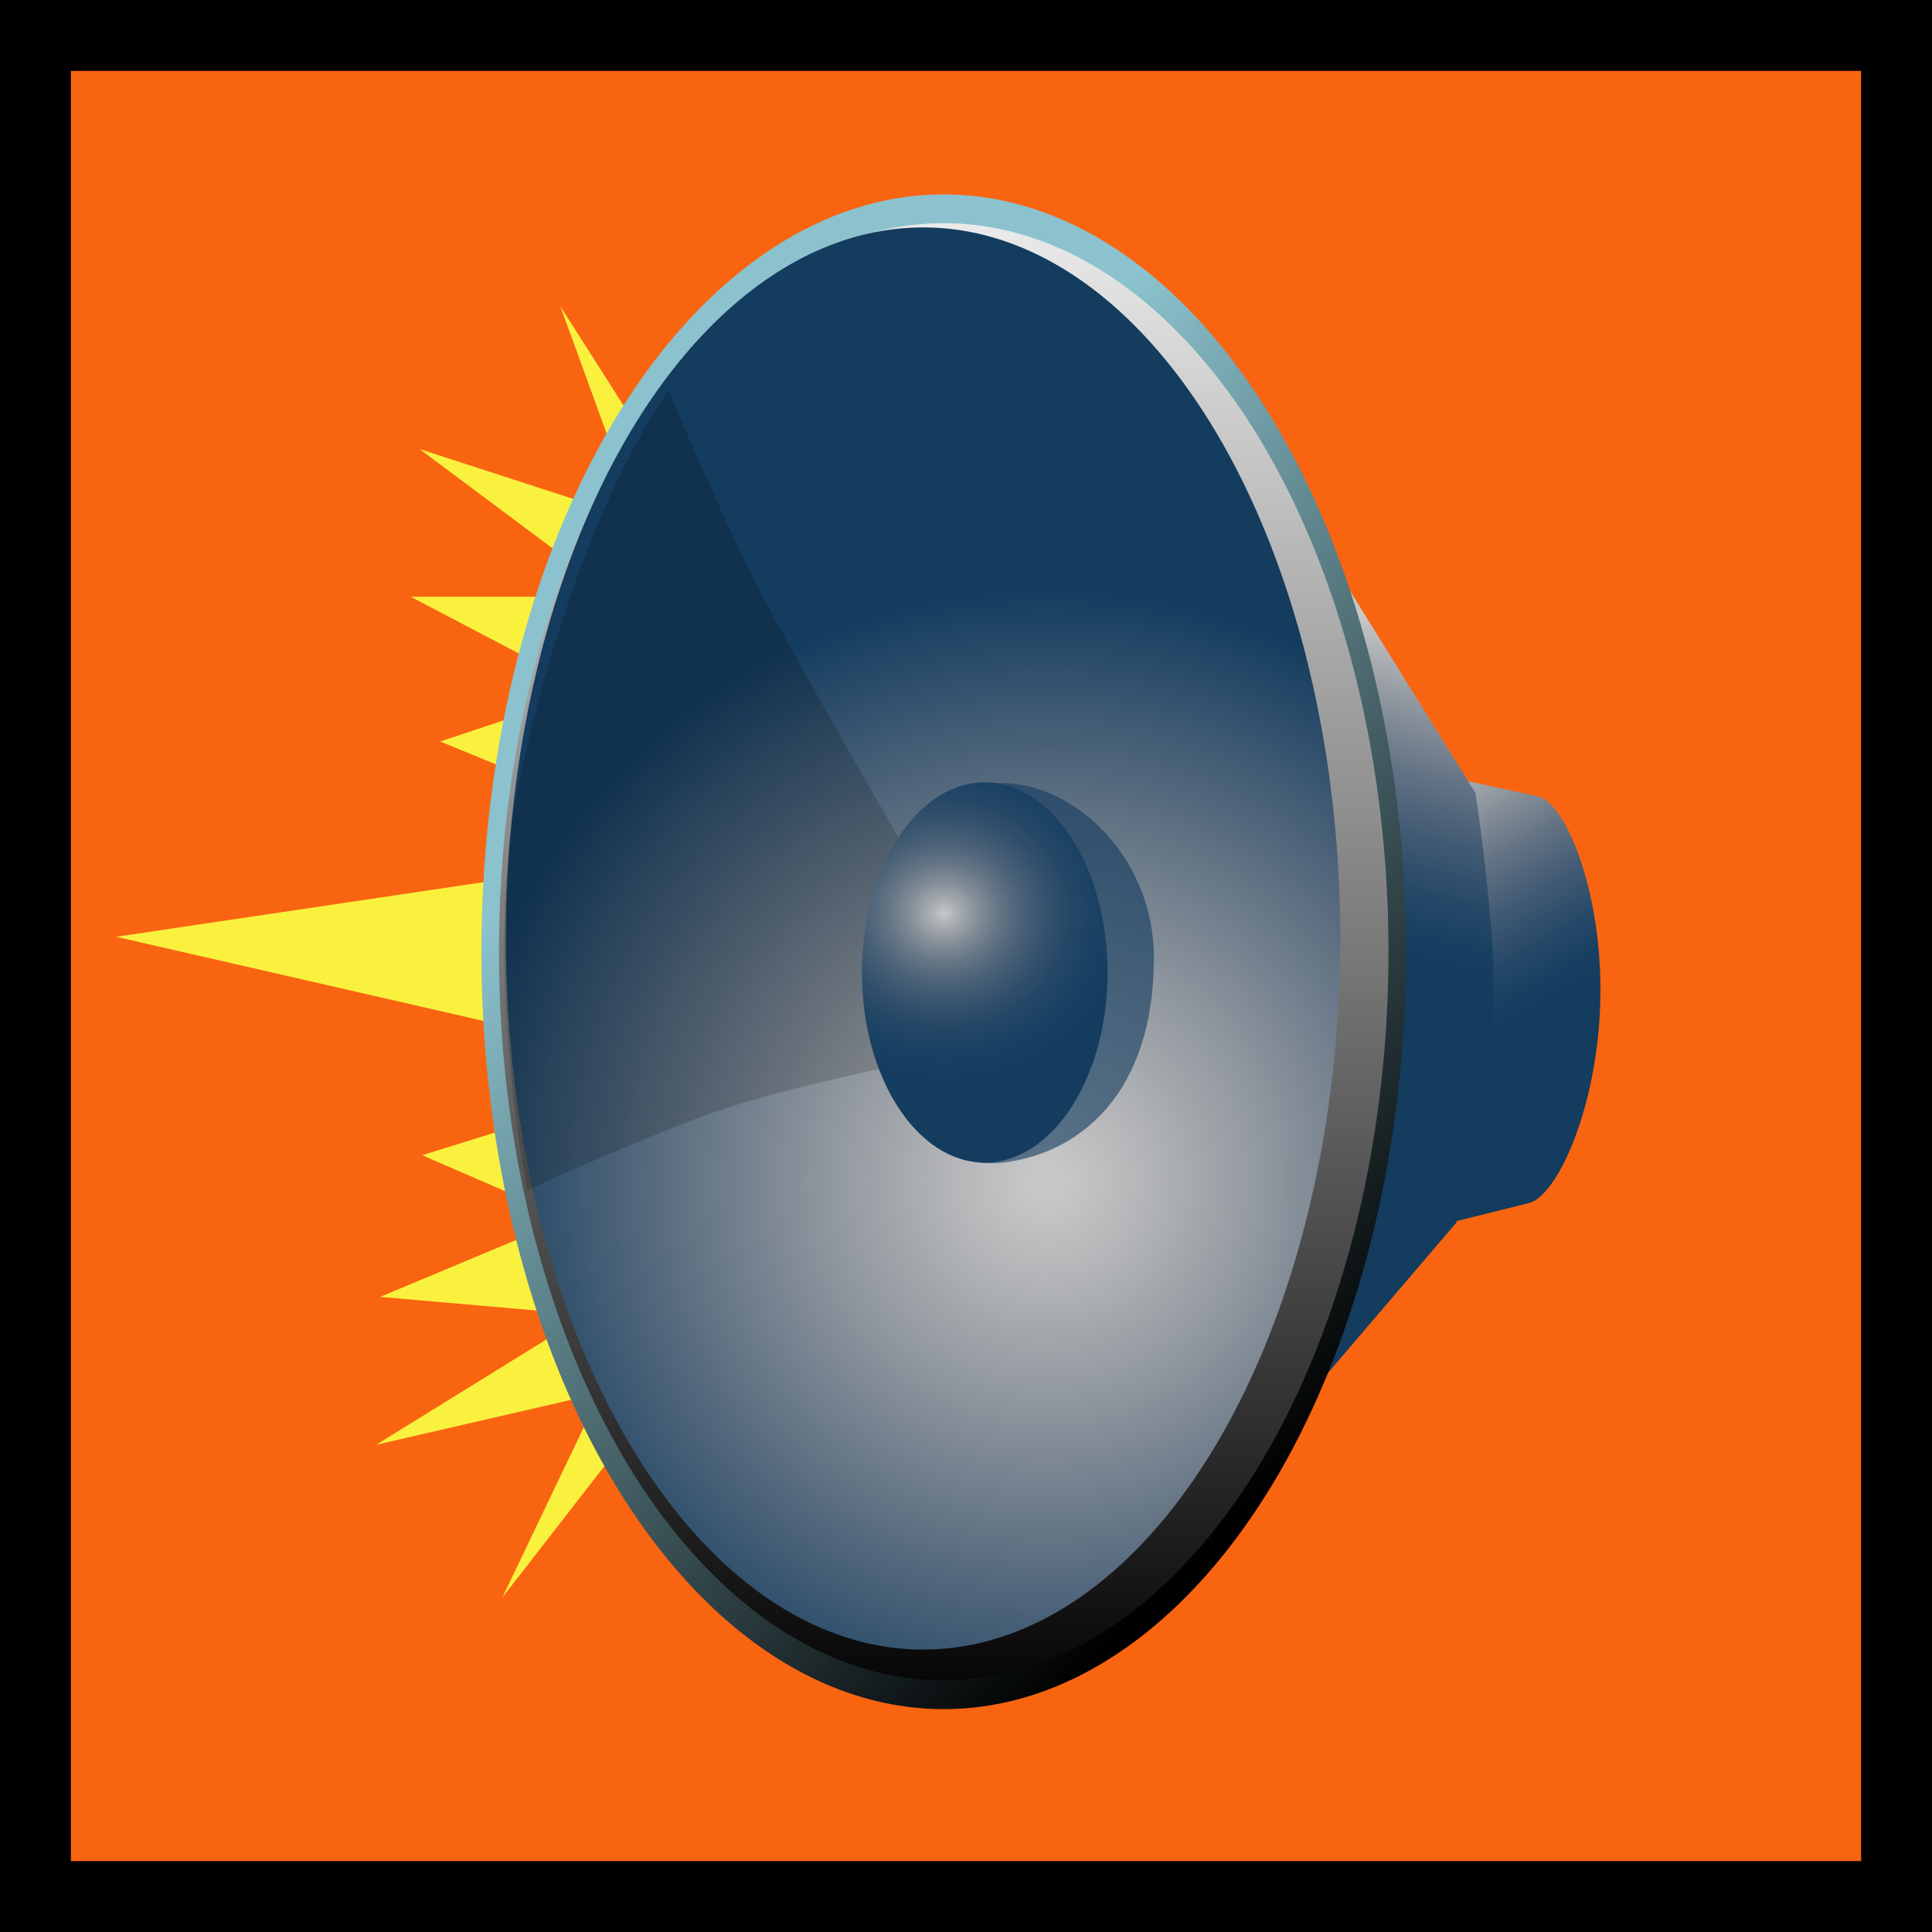 <?xml version="1.0" encoding="utf-8"?>
<!-- Generator: Adobe Illustrator 11.0, SVG Export Plug-In . SVG Version: 6.0.0 Build 78)  -->
<!DOCTYPE svg PUBLIC "-//W3C//DTD SVG 1.0//EN"    "http://www.w3.org/TR/2001/REC-SVG-20010904/DTD/svg10.dtd">
<svg  xmlns="http://www.w3.org/2000/svg" xmlns:xlink="http://www.w3.org/1999/xlink" xmlns:a="http://ns.adobe.com/AdobeSVGViewerExtensions/3.0/"
	 width="127" height="127" viewBox="0 0 127 127" overflow="visible" enable-background="new 0 0 127 127" xml:space="preserve">
		<g id="Ebene_1">
			<rect width="127" height="127"/> 
			<rect x="4.661" y="4.661" fill="#F96411" width="117.679" height="117.679"/> 
			<polygon fill="#F9F13E" points="64.846,64.038 33.023,105.01 39.445,91.58 24.725,94.974 38.53,86.432 24.988,85.25 
				37.329,80.089 27.75,75.939 35.565,73.502 36.038,68.086 7.636,61.58 36.508,57.286 36.508,51.849 28.935,48.742 38.838,45.44 
				26.993,39.227 40.586,39.227 27.575,29.517 41.945,34.178 36.833,20.132 64.732,63.927 "/>
			<linearGradient id="XMLID_8_" gradientUnits="userSpaceOnUse" x1="87.156" y1="53.674" x2="96.167" y2="69.444">
				<stop  offset="0.022" style="stop-color:#C7C7C7"/>
				<stop  offset="0.224" style="stop-color:#939AA1"/>
				<stop  offset="0.428" style="stop-color:#657485"/>
				<stop  offset="0.615" style="stop-color:#415A73"/>
				<stop  offset="0.778" style="stop-color:#274968"/>
				<stop  offset="0.912" style="stop-color:#173F61"/>
				<stop  offset="1" style="stop-color:#133C5F"/>
				<a:midPointStop  offset="0.022" style="stop-color:#C7C7C7"/>
				<a:midPointStop  offset="0.385" style="stop-color:#C7C7C7"/>
				<a:midPointStop  offset="1" style="stop-color:#133C5F"/>
			</linearGradient>
			<polygon fill="url(#XMLID_8_)" points="100.391,79.114 88.689,82.019 89.086,49.76 101.057,52.337 "/>
			<linearGradient id="XMLID_9_" gradientUnits="userSpaceOnUse" x1="92.191" y1="50.797" x2="101.203" y2="66.567">
				<stop  offset="0.022" style="stop-color:#C7C7C7"/>
				<stop  offset="0.224" style="stop-color:#939AA1"/>
				<stop  offset="0.428" style="stop-color:#657485"/>
				<stop  offset="0.615" style="stop-color:#415A73"/>
				<stop  offset="0.778" style="stop-color:#274968"/>
				<stop  offset="0.912" style="stop-color:#173F61"/>
				<stop  offset="1" style="stop-color:#133C5F"/>
				<a:midPointStop  offset="0.022" style="stop-color:#C7C7C7"/>
				<a:midPointStop  offset="0.385" style="stop-color:#C7C7C7"/>
				<a:midPointStop  offset="1" style="stop-color:#133C5F"/>
			</linearGradient>
			<path fill="url(#XMLID_9_)" d="M105.196,65.805c-0.184,7.395-3.108,13.351-4.934,13.306c-1.826-0.046-3.156-6.076-2.973-13.471
				c0.184-7.394,1.813-13.351,3.639-13.306C102.753,52.38,105.379,58.41,105.196,65.805z"/>
			<linearGradient id="XMLID_10_" gradientUnits="userSpaceOnUse" x1="89.709" y1="40.093" x2="84.264" y2="61.307">
				<stop  offset="0.022" style="stop-color:#C7C7C7"/>
				<stop  offset="0.224" style="stop-color:#939AA1"/>
				<stop  offset="0.428" style="stop-color:#657485"/>
				<stop  offset="0.615" style="stop-color:#415A73"/>
				<stop  offset="0.778" style="stop-color:#274968"/>
				<stop  offset="0.912" style="stop-color:#173F61"/>
				<stop  offset="1" style="stop-color:#133C5F"/>
				<a:midPointStop  offset="0.022" style="stop-color:#C7C7C7"/>
				<a:midPointStop  offset="0.385" style="stop-color:#C7C7C7"/>
				<a:midPointStop  offset="1" style="stop-color:#133C5F"/>
			</linearGradient>
			<path fill="url(#XMLID_10_)" d="M78.071,21.656l18.914,30.458c0,0,1.203,7.73,1.203,12.742s-2.446,15.501-2.446,15.501
				l-21.136,24.745L78.071,21.656z"/>
			<linearGradient id="XMLID_11_" gradientUnits="userSpaceOnUse" x1="46.275" y1="46.733" x2="90.356" y2="91.008">
				<stop  offset="0" style="stop-color:#8BC2CD"/>
				<stop  offset="1" style="stop-color:#000000"/>
				<a:midPointStop  offset="0" style="stop-color:#8BC2CD"/>
				<a:midPointStop  offset="0.5" style="stop-color:#8BC2CD"/>
				<a:midPointStop  offset="1" style="stop-color:#000000"/>
			</linearGradient>
			<ellipse fill="url(#XMLID_11_)" cx="62.036" cy="62.564" rx="30.39" ry="49.786"/> 
			
				<linearGradient id="XMLID_12_" gradientUnits="userSpaceOnUse" x1="60.919" y1="3.824" x2="60.919" y2="112.754" gradientTransform="matrix(1.026 0.001 0.001 0.986 -0.535 2.116)">
				<stop  offset="0" style="stop-color:#FFFFFF"/>
				<stop  offset="1" style="stop-color:#000000"/>
				<a:midPointStop  offset="0" style="stop-color:#FFFFFF"/>
				<a:midPointStop  offset="0.5" style="stop-color:#FFFFFF"/>
				<a:midPointStop  offset="1" style="stop-color:#000000"/>
			</linearGradient>
			<ellipse fill="url(#XMLID_12_)" cx="62.036" cy="62.564" rx="29.236" ry="47.894"/> 
			<radialGradient id="XMLID_13_" cx="68.853" cy="77.626" r="48.282" fx="68.853" fy="77.626" gradientUnits="userSpaceOnUse">
				<stop  offset="0.022" style="stop-color:#C7C7C7"/>
				<stop  offset="0.109" style="stop-color:#B8B9BB"/>
				<stop  offset="0.283" style="stop-color:#949AA1"/>
				<stop  offset="0.531" style="stop-color:#596C7F"/>
				<stop  offset="0.809" style="stop-color:#133C5F"/>
				<a:midPointStop  offset="0.022" style="stop-color:#C7C7C7"/>
				<a:midPointStop  offset="0.55" style="stop-color:#C7C7C7"/>
				<a:midPointStop  offset="0.809" style="stop-color:#133C5F"/>
			</radialGradient>
			<ellipse fill="url(#XMLID_13_)" cx="60.679" cy="61.692" rx="27.423" ry="46.743"/> 
			<path opacity="0.17" d="M59.89,69.825c0,0-7.787,1.563-12.343,3.08s-12.884,5.321-12.884,5.321s-3.071-15.26-0.484-27.119
				c3.894-17.846,9.768-25.405,9.768-25.405s3.714,8.751,6.01,13.169S60.63,57.797,60.63,57.797L59.89,69.825z"/>
			<path opacity="0.61" fill="#133C5F" d="M75.85,62.952c0,9.011-4.958,12.908-9.96,13.474S58.677,71.877,57.732,65
				c-0.942-6.876,2.348-12.909,7.351-13.474C70.086,50.959,75.85,56.022,75.85,62.952z"/>
			
				<radialGradient id="XMLID_14_" cx="62.047" cy="60.08" r="14.913" fx="62.047" fy="60.08" gradientTransform="matrix(1 0 0 0.908 0 5.476)" gradientUnits="userSpaceOnUse">
				<stop  offset="0" style="stop-color:#C7C7C7"/>
				<stop  offset="0.065" style="stop-color:#A8ACB0"/>
				<stop  offset="0.152" style="stop-color:#848E98"/>
				<stop  offset="0.244" style="stop-color:#657585"/>
				<stop  offset="0.341" style="stop-color:#4B6278"/>
				<stop  offset="0.443" style="stop-color:#37536E"/>
				<stop  offset="0.551" style="stop-color:#264867"/>
				<stop  offset="0.67" style="stop-color:#1A4163"/>
				<stop  offset="0.806" style="stop-color:#153D60"/>
				<stop  offset="1" style="stop-color:#133C5F"/>
				<a:midPointStop  offset="0" style="stop-color:#C7C7C7"/>
				<a:midPointStop  offset="0.226" style="stop-color:#C7C7C7"/>
				<a:midPointStop  offset="1" style="stop-color:#133C5F"/>
			</radialGradient>
			<ellipse fill="url(#XMLID_14_)" cx="64.732" cy="63.926" rx="8.073" ry="12.497"/> 
		</g>
	</svg>
